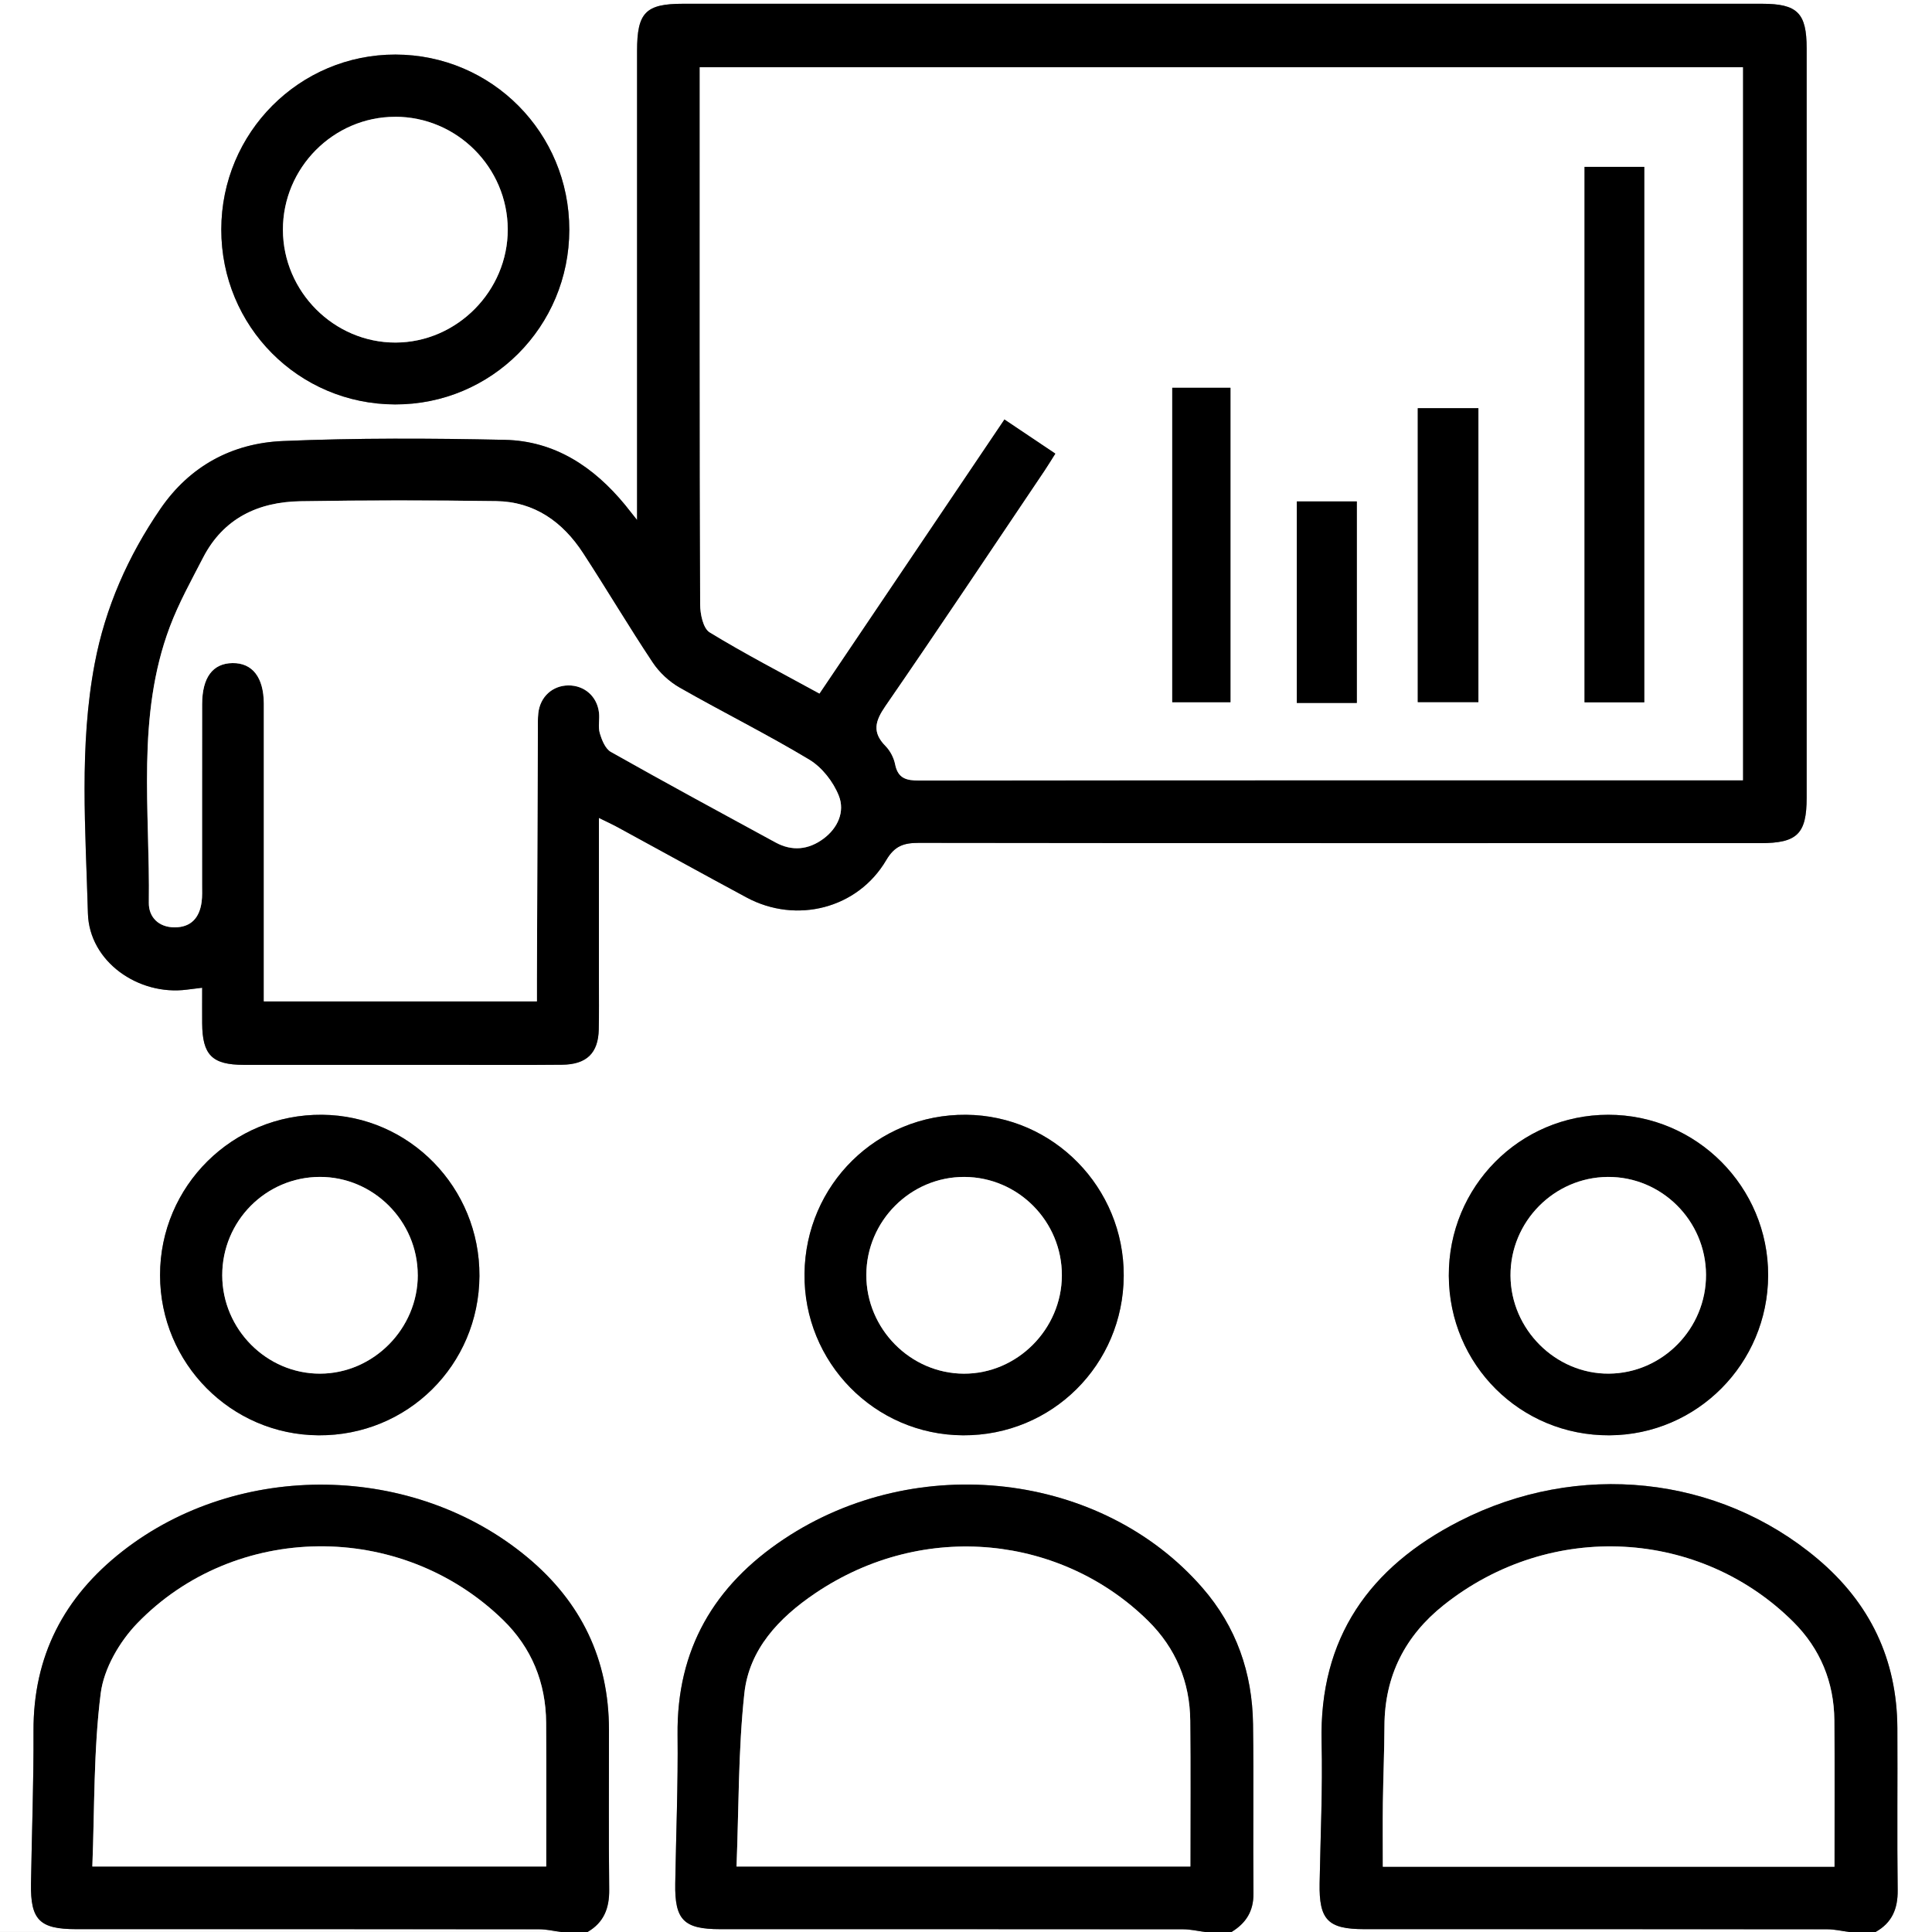 <?xml version="1.0" encoding="UTF-8"?>
<svg id="Layer_2" data-name="Layer 2" xmlns="http://www.w3.org/2000/svg" viewBox="0 0 498.16 498.16">
  <rect x="0" y="0" width="498.16" height="498.16" fill="#808080" stroke="none"/>
  <defs>
    <style>
      .cls-1 {
        fill: #000;
      }

      .cls-1, .cls-2 {
        stroke-width: 0px;
      }

      .cls-2 {
        fill: #fff;
      }
    </style>
  </defs>
  <g id="Layer_1-2" data-name="Layer 1">
    <g>
      <path class="cls-2" d="M476.8,498.16h-159.26c3.71-2.26,5.7-5.34,5.66-9.91-.14-14.56.09-29.12-.11-43.68-.18-13.21-4.28-25.08-13.05-35.16-25.98-29.87-73.62-35.4-107.92-12.55-18,11.99-27.65,28.41-27.41,50.43.14,12.78-.38,25.56-.6,38.34-.16,9.41,2.17,11.8,11.59,11.8,39.8,0,79.6,0,119.41.03,1.88,0,3.75.45,5.63.7h-159.26c4.22-2.44,5.65-6.13,5.6-10.93-.17-13.75-.05-27.5-.06-41.26-.02-18.12-7.15-32.88-21.06-44.45-29.3-24.35-74.35-25.01-104.36-1.56-15.11,11.81-23.05,27.02-22.96,46.41.06,13.1-.43,26.21-.65,39.31-.15,9.36,2.21,11.74,11.65,11.74,39.8,0,79.6,0,119.41.03,1.88,0,3.76.45,5.64.7H0C0,332.11,0,166.05,0,0c166.05,0,332.11,0,498.16,0,0,166.05,0,332.11,0,498.16-4.86,0-9.71,0-14.57,0,4.26-2.38,5.79-5.99,5.72-10.84-.19-13.91,0-27.83-.08-41.74-.1-17.73-7.06-32.26-20.61-43.67-25.53-21.48-61.7-25.37-92.37-9.66-23.13,11.84-36.13,30.05-35.48,56.93.29,12.12-.3,24.26-.51,36.39-.17,9.46,2.12,11.85,11.52,11.85,39.8,0,79.6,0,119.39.03,1.88,0,3.75.45,5.63.7ZM154.43,210.9c2.07,1.02,3.49,1.66,4.85,2.41,11.07,6.03,22.11,12.12,33.21,18.1,12.82,6.9,28.66,2.88,36-9.61,2.18-3.72,4.55-4.47,8.43-4.47,72.34.1,144.68.08,217.03.07,9.44,0,11.88-2.39,11.88-11.7,0-64.41,0-128.82,0-193.24,0-9.13-2.39-11.49-11.52-11.49-92.73,0-185.47,0-278.2,0-9.64,0-11.85,2.26-11.85,12.12,0,38.19,0,76.39,0,114.58,0,1.7,0,3.41,0,6.41-1.58-1.99-2.33-2.96-3.1-3.9-8.06-9.8-18.1-16.5-31.02-16.77-19.08-.4-38.2-.5-57.26.31-12.99.56-23.92,6.4-31.53,17.49-8.34,12.16-14.2,25.41-16.94,39.89-4.04,21.33-2.34,42.94-1.75,64.4.34,12.46,13.03,21.29,25.49,19.68,1.19-.15,2.39-.29,3.97-.49,0,3.34-.02,6.24,0,9.14.06,8.2,2.55,10.73,10.73,10.74,17.32.02,34.63,0,51.95,0,10.03,0,20.07.07,30.1-.03,6.36-.06,9.35-3,9.48-9.1.09-4.04.04-8.09.04-12.14,0-13.88,0-27.75,0-42.4ZM146.79,59.25c.02-24.97-19.98-45.14-44.81-45.18-24.79-.04-44.89,20.13-44.92,45.08-.03,25,19.91,45.08,44.82,45.13,24.85.05,44.89-20.04,44.91-45.03ZM123.62,328.99c.12-22.75-18.04-41.35-40.56-41.55-23.06-.21-41.81,18.36-41.79,41.38.03,22.71,18.28,41.14,40.88,41.27,22.94.14,41.35-18.11,41.47-41.1ZM373.57,328.93c.09,22.99,18.48,41.27,41.4,41.16,22.6-.11,40.86-18.49,40.94-41.21.08-22.82-18.46-41.46-41.23-41.44-22.83.01-41.2,18.55-41.11,41.49ZM289.75,328.93c.09-22.71-18.13-41.31-40.65-41.49-22.92-.18-41.39,17.98-41.66,40.96-.27,22.88,18.08,41.59,40.89,41.69,22.91.11,41.33-18.19,41.42-41.16Z"/>
      <path class="cls-1" d="M310.74,498.16c-1.88-.24-3.75-.7-5.63-.7-39.8-.04-79.6-.03-119.41-.03-9.42,0-11.75-2.39-11.59-11.8.21-12.78.74-25.56.6-38.34-.24-22.02,9.41-38.44,27.41-50.43,34.3-22.86,81.94-17.32,107.92,12.55,8.77,10.08,12.87,21.96,13.05,35.16.2,14.56-.03,29.12.11,43.68.04,4.57-1.95,7.65-5.66,9.91h-6.8ZM306.93,481.28c0-12.76.09-25.19-.03-37.6-.09-9.99-3.73-18.7-10.81-25.7-22.08-21.85-57.69-26.24-85.96-7.11-9.3,6.29-16.97,14.4-18.2,25.76-1.59,14.69-1.42,29.58-2.02,44.65h117.02Z"/>
      <path class="cls-1" d="M144.69,498.16c-1.88-.24-3.76-.7-5.64-.7-39.8-.04-79.6-.03-119.41-.03-9.44,0-11.8-2.38-11.65-11.74.21-13.1.71-26.21.65-39.31-.09-19.39,7.85-34.6,22.96-46.41,30.01-23.45,75.06-22.79,104.36,1.56,13.91,11.56,21.03,26.32,21.06,44.45.02,13.75-.1,27.51.06,41.26.06,4.8-1.38,8.49-5.6,10.93h-6.8ZM140.84,481.27c0-12.57.06-24.82-.02-37.08-.07-10.35-3.75-19.35-11.16-26.55-26.43-25.68-69.11-25.1-94.27.91-4.58,4.74-8.62,11.69-9.42,18.06-1.85,14.64-1.57,29.56-2.16,44.65h117.03Z"/>
      <path class="cls-1" d="M476.8,498.16c-1.88-.24-3.75-.7-5.63-.7-39.8-.04-79.6-.03-119.39-.03-9.41,0-11.69-2.4-11.52-11.85.22-12.13.8-24.27.51-36.39-.64-26.89,12.36-45.09,35.48-56.93,30.67-15.71,66.84-11.82,92.37,9.66,13.56,11.41,20.52,25.94,20.61,43.67.08,13.91-.1,27.83.08,41.74.06,4.85-1.46,8.47-5.72,10.84h-6.8ZM473.01,481.33c0-12.93.09-25.37-.03-37.8-.09-9.82-3.64-18.41-10.56-25.31-23.92-23.85-62.43-26.41-90.17-4.35-9.92,7.89-15.21,18.22-15.27,31.08-.03,6.63-.32,13.26-.41,19.89-.07,5.43-.01,10.87-.01,16.49h116.45Z"/>
      <path class="cls-1" d="M154.43,210.9c0,14.65,0,28.53,0,42.4,0,4.05.05,8.09-.04,12.14-.13,6.1-3.12,9.04-9.48,9.1-10.03.1-20.07.03-30.1.03-17.32,0-34.63.02-51.95,0-8.18-.01-10.68-2.54-10.73-10.74-.02-2.9,0-5.79,0-9.14-1.58.19-2.77.33-3.97.49-12.46,1.61-25.15-7.21-25.49-19.68-.59-21.46-2.29-43.06,1.75-64.4,2.74-14.47,8.61-27.73,16.94-39.89,7.6-11.09,18.54-16.93,31.53-17.49,19.06-.81,38.18-.72,57.26-.31,12.91.27,22.95,6.97,31.02,16.77.77.94,1.52,1.91,3.1,3.9,0-3,0-4.7,0-6.41,0-38.19,0-76.39,0-114.58,0-9.86,2.21-12.12,11.85-12.12,92.73,0,185.47,0,278.2,0,9.13,0,11.52,2.36,11.52,11.49,0,64.41,0,128.82,0,193.24,0,9.31-2.44,11.7-11.88,11.7-72.34,0-144.68.03-217.03-.07-3.88,0-6.25.75-8.43,4.47-7.34,12.49-23.17,16.51-36,9.61-11.1-5.97-22.14-12.07-33.21-18.1-1.37-.74-2.78-1.38-4.85-2.41ZM180.44,17.34v8.39c0,43.37-.04,86.73.1,130.1,0,2.47.76,6.18,2.45,7.21,9.17,5.6,18.74,10.55,28.31,15.79,16.01-23.74,31.71-47.03,47.69-70.72,4.55,3.05,8.78,5.89,13.18,8.84-1.09,1.72-1.92,3.09-2.81,4.42-13.64,20.25-27.18,40.58-41.04,60.68-2.68,3.89-3.49,6.77.04,10.33,1.19,1.21,2.12,3.01,2.45,4.68.73,3.66,2.88,4.2,6.21,4.19,69.1-.09,138.19-.07,207.29-.07h5.1V17.34H180.44ZM138.43,258.19c0-2.05,0-3.95,0-5.85.08-21.36.16-42.72.25-64.08,0-1.46-.05-2.92.11-4.36.47-4.24,3.65-7.13,7.76-7.16,4.12-.03,7.41,2.82,7.89,7.02.2,1.76-.28,3.66.21,5.3.53,1.76,1.42,4.01,2.85,4.82,14.07,7.94,28.28,15.65,42.48,23.36,4.25,2.31,8.45,1.89,12.31-.95,3.77-2.78,5.61-7.04,3.99-11.1-1.42-3.59-4.33-7.33-7.61-9.3-10.93-6.58-22.39-12.26-33.48-18.59-2.68-1.53-5.21-3.89-6.92-6.46-6.18-9.28-11.86-18.89-17.95-28.23-5.23-8.03-12.52-13.24-22.37-13.39-16.82-.25-33.66-.25-50.48.03-10.88.18-19.85,4.38-25.1,14.52-3.03,5.87-6.28,11.7-8.59,17.86-8.7,23.13-5.08,47.32-5.41,71.14-.05,3.66,2.48,6.34,6.62,6.35,4.31.01,6.45-2.52,6.99-6.56.19-1.43.12-2.91.12-4.36,0-15.53-.01-31.07.01-46.6.01-6.92,2.75-10.56,7.85-10.62,5.12-.06,8.03,3.69,8.06,10.43,0,1.13,0,2.27,0,3.4,0,22.65,0,45.31,0,67.96v5.43h70.4Z"/>
      <path class="cls-1" d="M146.79,59.25c-.02,24.99-20.06,45.09-44.91,45.03-24.9-.05-44.85-20.13-44.82-45.13.03-24.95,20.12-45.12,44.92-45.08,24.83.04,44.83,20.2,44.81,45.18ZM101.86,30.11c-15.9.03-28.95,13.19-28.91,29.15.04,15.94,13.18,29.1,29.04,29.06,15.83-.03,28.97-13.3,28.93-29.2-.05-15.97-13.14-29.05-29.06-29.02Z"/>
      <path class="cls-1" d="M123.62,328.99c-.12,22.99-18.53,41.24-41.47,41.1-22.6-.14-40.85-18.57-40.88-41.27-.03-23.02,18.72-41.59,41.79-41.38,22.53.2,40.68,18.8,40.56,41.55ZM107.72,328.75c-.02-13.9-11.45-25.33-25.28-25.28-13.91.05-25.15,11.4-25.13,25.38.02,13.9,11.45,25.38,25.23,25.35,13.75-.04,25.21-11.61,25.19-25.44Z"/>
      <path class="cls-1" d="M373.57,328.93c-.09-22.94,18.28-41.48,41.11-41.49,22.77-.01,41.31,18.62,41.23,41.44-.08,22.72-18.33,41.1-40.94,41.21-22.92.11-41.31-18.17-41.4-41.16ZM439.89,328.66c-.07-13.95-11.46-25.29-25.32-25.2-13.86.09-25.17,11.56-25.09,25.46.08,13.85,11.63,25.36,25.36,25.26,13.83-.1,25.12-11.6,25.05-25.53Z"/>
      <path class="cls-1" d="M289.75,328.93c-.09,22.97-18.51,41.27-41.42,41.16-22.81-.11-41.16-18.82-40.89-41.69.27-22.98,18.74-41.14,41.66-40.96,22.51.18,40.74,18.78,40.65,41.49ZM223.38,328.72c-.03,13.88,11.35,25.41,25.13,25.47,13.75.06,25.25-11.45,25.29-25.32.04-13.94-11.25-25.35-25.13-25.41-13.84-.06-25.25,11.34-25.29,25.25Z"/>
      <path class="cls-2" d="M306.93,481.28h-117.02c.6-15.08.43-29.96,2.02-44.65,1.23-11.36,8.91-19.47,18.2-25.76,28.26-19.13,63.87-14.74,85.96,7.11,7.08,7.01,10.72,15.71,10.81,25.7.12,12.42.03,24.84.03,37.6Z"/>
      <path class="cls-2" d="M140.84,481.27H23.81c.59-15.09.3-30.01,2.16-44.65.81-6.37,4.84-13.32,9.42-18.06,25.16-26.01,67.84-26.6,94.27-.91,7.41,7.2,11.09,16.2,11.16,26.55.08,12.25.02,24.51.02,37.08Z"/>
      <path class="cls-2" d="M473.01,481.33h-116.45c0-5.62-.06-11.06.01-16.49.09-6.63.38-13.26.41-19.89.06-12.86,5.34-23.18,15.27-31.08,27.74-22.06,66.24-19.51,90.17,4.35,6.92,6.9,10.47,15.49,10.56,25.31.12,12.43.03,24.87.03,37.8Z"/>
      <path class="cls-2" d="M180.44,17.34h268.96v183.85h-5.1c-69.1,0-138.19-.02-207.29.07-3.33,0-5.48-.53-6.21-4.19-.33-1.67-1.26-3.47-2.45-4.68-3.53-3.57-2.72-6.44-.04-10.33,13.87-20.1,27.4-40.43,41.04-60.68.89-1.33,1.72-2.7,2.81-4.42-4.39-2.95-8.62-5.78-13.18-8.84-15.97,23.69-31.68,46.99-47.69,70.72-9.57-5.25-19.14-10.19-28.31-15.79-1.69-1.03-2.44-4.74-2.45-7.21-.14-43.37-.1-86.73-.1-130.1v-8.39ZM408.57,43.03v138.06h15.4V43.03h-15.4ZM302.26,99.99v81.07h15.01v-81.07h-15.01ZM381.2,105.25h-15.63v75.79h15.63v-75.79ZM334.38,129.29v51.96h15.47v-51.96h-15.47Z"/>
      <path class="cls-2" d="M138.43,258.19h-70.4v-5.43c0-22.65,0-45.31,0-67.96,0-1.13,0-2.27,0-3.4-.04-6.74-2.94-10.49-8.06-10.43-5.11.06-7.84,3.7-7.85,10.62-.03,15.53,0,31.07-.01,46.6,0,1.46.07,2.93-.12,4.36-.54,4.04-2.68,6.57-6.99,6.56-4.14-.01-6.68-2.69-6.62-6.35.33-23.82-3.28-48.01,5.41-71.14,2.32-6.16,5.56-11.99,8.59-17.86,5.24-10.14,14.22-14.35,25.1-14.52,16.82-.28,33.66-.27,50.48-.03,9.84.14,17.13,5.35,22.37,13.39,6.09,9.34,11.77,18.95,17.95,28.23,1.71,2.57,4.24,4.93,6.92,6.46,11.08,6.33,22.55,12.01,33.48,18.59,3.28,1.97,6.19,5.71,7.61,9.3,1.61,4.06-.22,8.32-3.99,11.1-3.85,2.84-8.05,3.26-12.31.95-14.2-7.72-28.4-15.42-42.48-23.36-1.43-.81-2.33-3.05-2.85-4.82-.49-1.64,0-3.55-.21-5.3-.48-4.2-3.77-7.05-7.89-7.02-4.11.03-7.29,2.92-7.76,7.16-.16,1.44-.1,2.91-.11,4.36-.09,21.36-.17,42.72-.25,64.08,0,1.9,0,3.8,0,5.85Z"/>
      <path class="cls-2" d="M101.86,30.11c15.92-.03,29.01,13.05,29.06,29.02.05,15.89-13.1,29.16-28.93,29.2-15.86.03-29-13.13-29.04-29.06-.04-15.97,13.01-29.13,28.91-29.15Z"/>
      <path class="cls-2" d="M107.72,328.75c.02,13.83-11.43,25.41-25.19,25.44-13.78.04-25.21-11.45-25.23-25.35-.02-13.98,11.23-25.33,25.13-25.38,13.83-.05,25.26,11.38,25.28,25.28Z"/>
      <path class="cls-2" d="M439.89,328.66c.07,13.92-11.22,25.43-25.05,25.53-13.73.1-25.28-11.41-25.36-25.26-.08-13.9,11.23-25.37,25.09-25.46,13.86-.09,25.26,11.25,25.32,25.2Z"/>
      <path class="cls-2" d="M223.38,328.72c.03-13.92,11.44-25.31,25.29-25.25,13.88.06,25.18,11.47,25.13,25.41-.04,13.86-11.54,25.38-25.29,25.32-13.79-.06-25.17-11.59-25.13-25.47Z"/>
      <path class="cls-1" d="M408.57,43.03h15.4v138.06h-15.4V43.03Z"/>
      <path class="cls-1" d="M302.26,99.99h15.01v81.07h-15.01v-81.07Z"/>
      <path class="cls-1" d="M381.2,105.25v75.79h-15.63v-75.79h15.63Z"/>
      <path class="cls-1" d="M334.38,129.29h15.47v51.96h-15.47v-51.96Z"/>
    </g>
  </g>
</svg>